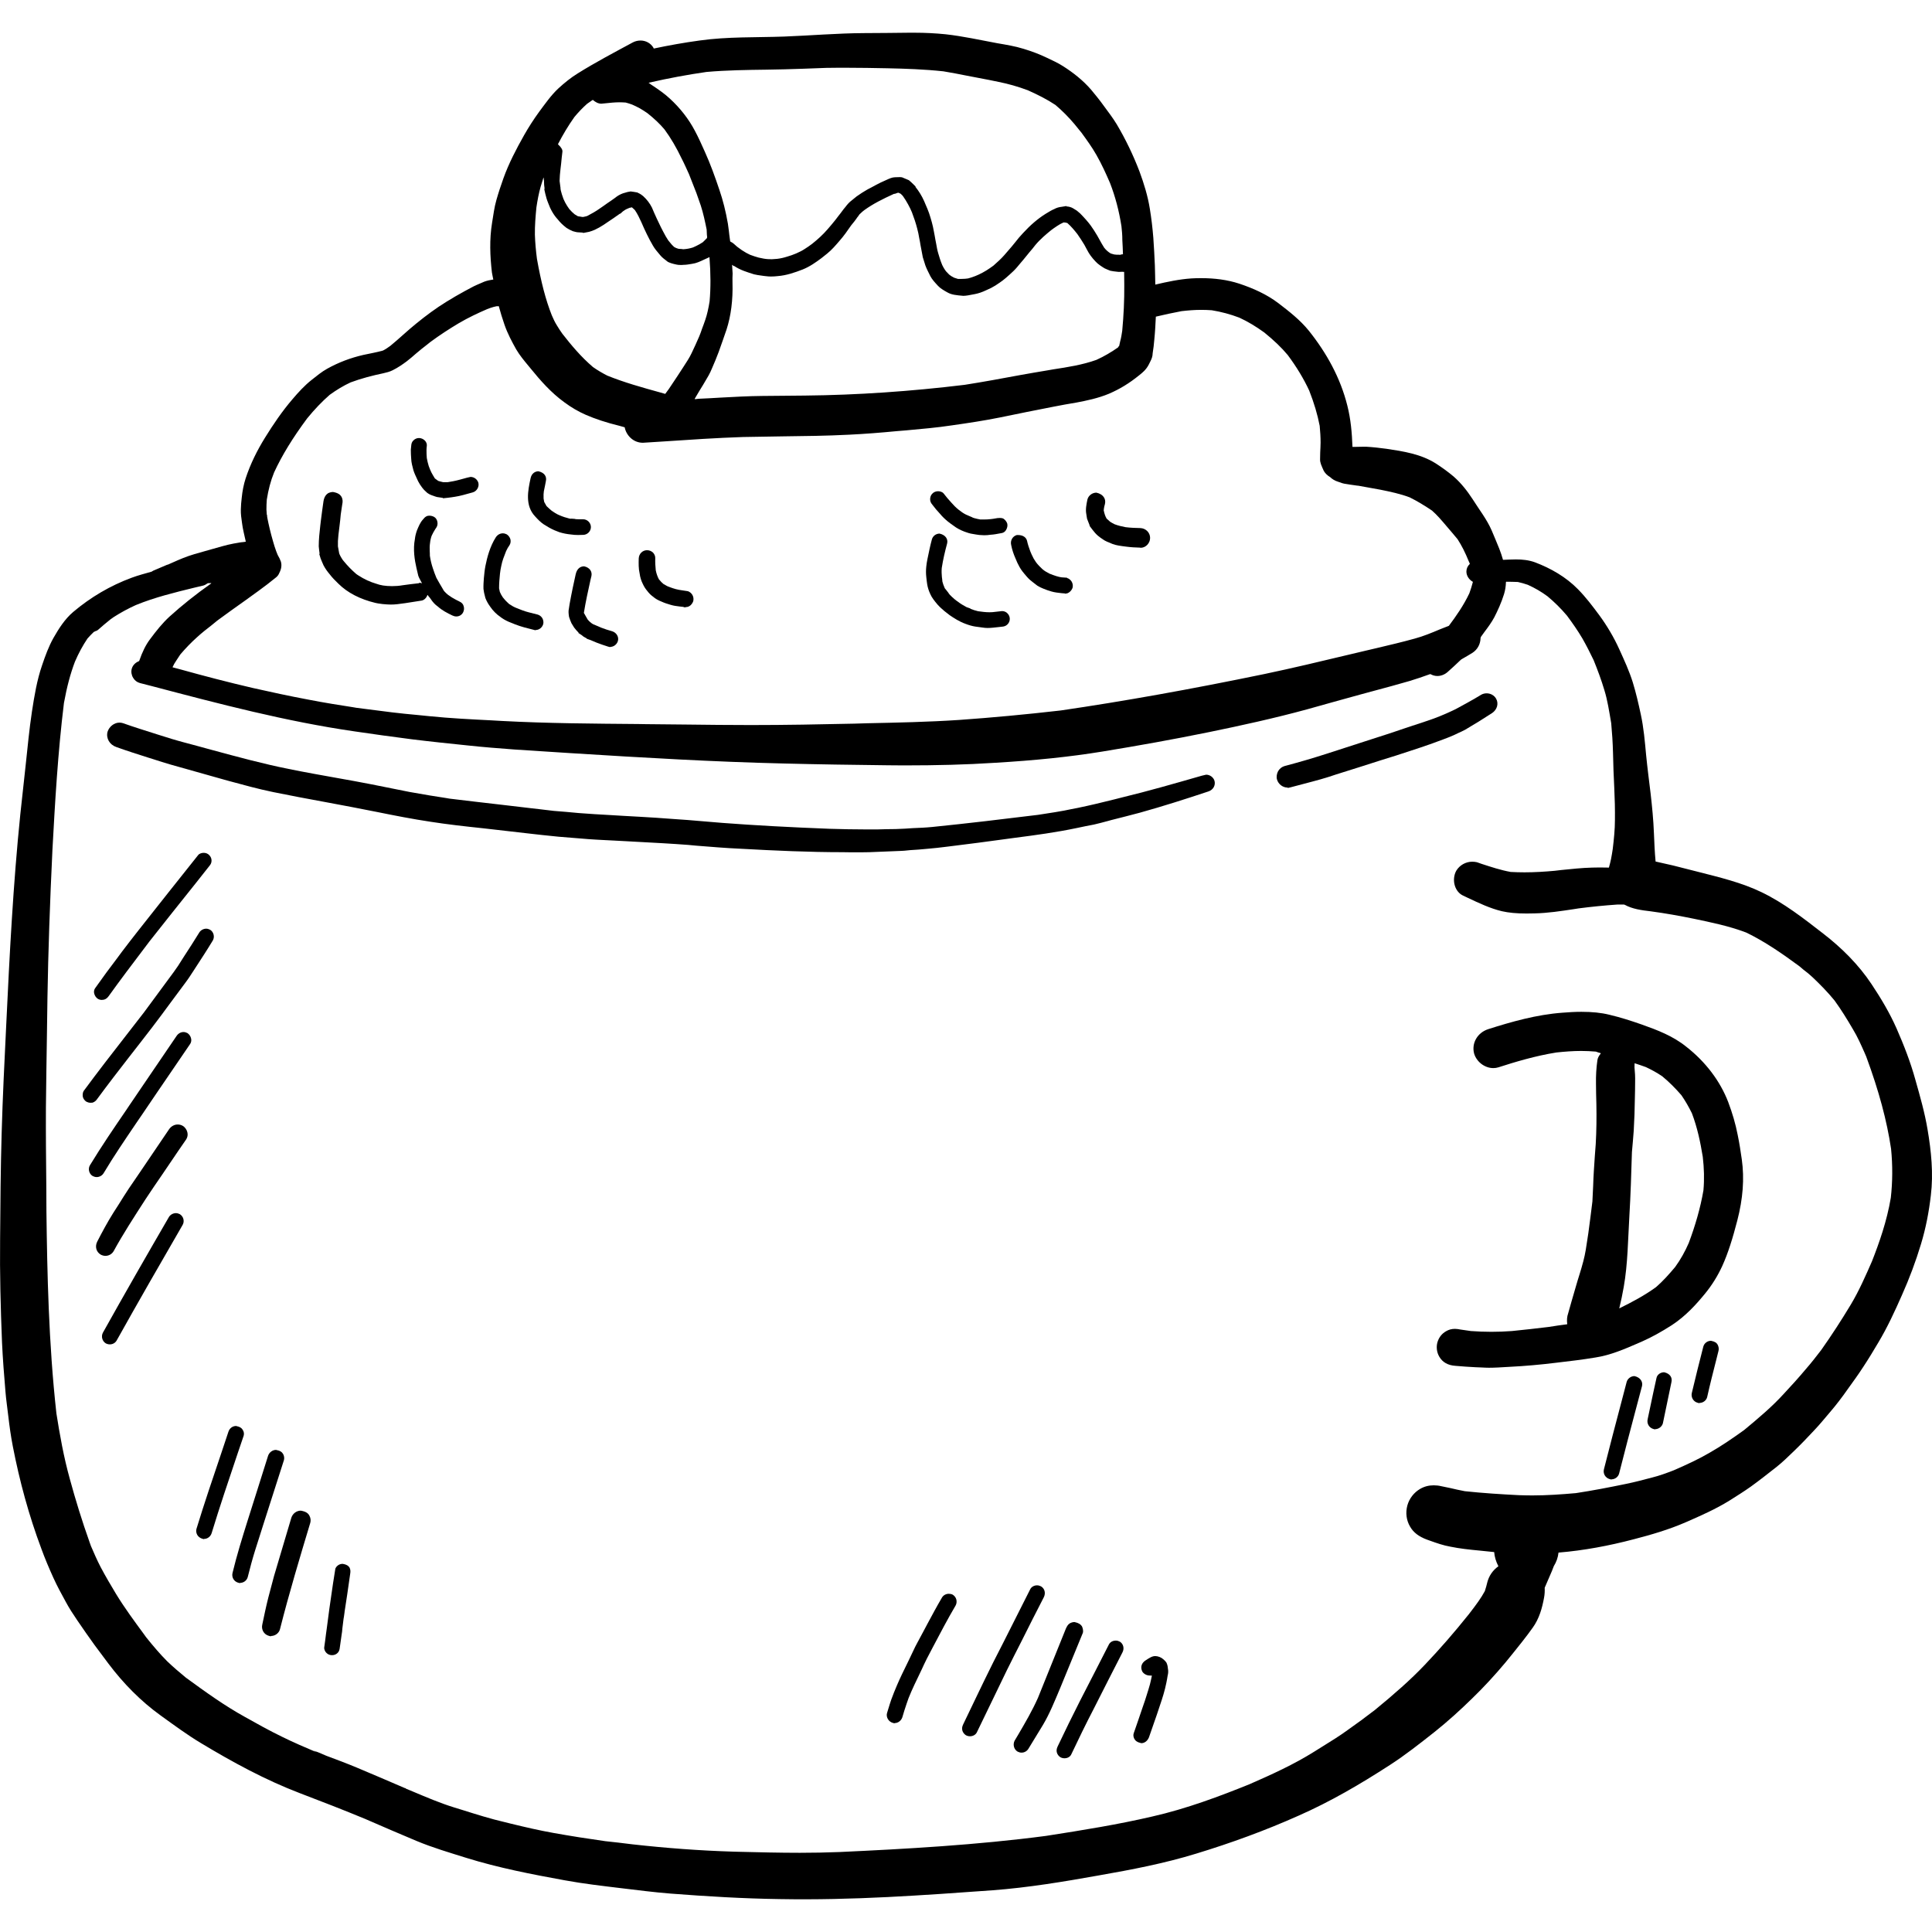 <?xml version="1.0" encoding="iso-8859-1"?>
<!-- Generator: Adobe Illustrator 19.0.0, SVG Export Plug-In . SVG Version: 6.00 Build 0)  -->
<svg version="1.1" id="Layer_1" xmlns="http://www.w3.org/2000/svg" xmlns:xlink="http://www.w3.org/1999/xlink" x="0px" y="0px"
	 viewBox="0 0 512.005 512.005" style="enable-background:new 0 0 512.005 512.005;" xml:space="preserve">
<g>
	<g>
		<g>
			<path d="M510.816,299.262c-0.745-4.44-1.999-8.814-3.219-13.118c-1.288-4.677-3.05-9.186-4.983-13.592
				c-1.829-4.135-4.135-8-6.643-11.762c-3.424-5.154-7.931-9.628-12.812-13.39c-5.152-4.001-10.407-8.102-16.306-10.948
				c-5.321-2.576-11.22-3.966-16.914-5.424c-2.169-0.543-4.373-1.119-6.542-1.661c-1.526-0.372-3.119-0.677-4.643-1.05
				c-0.238-2.474-0.34-4.983-0.441-7.491c-0.137-3.526-0.475-7.016-0.881-10.542c-0.407-3.389-0.848-6.745-1.187-10.169
				c-0.339-3.626-0.643-7.288-1.424-10.847c-0.61-2.846-1.254-5.625-2.101-8.405c-0.95-3.05-2.271-5.899-3.594-8.815
				c-1.424-3.152-3.254-6.237-5.321-9.05c-1.764-2.372-3.526-4.712-5.626-6.847c-3.152-3.219-7.152-5.524-11.355-7.119
				c-1.66-0.61-3.356-0.779-5.085-0.779c-1.131,0-2.283,0.071-3.422,0.113c-0.289-0.989-0.595-1.969-0.983-2.927
				c-0.678-1.594-1.288-3.219-2-4.814c-1.288-2.983-3.323-5.559-5.05-8.305c-1.459-2.238-3.05-4.271-5.051-6.033
				c-1.491-1.254-3.085-2.407-4.712-3.457c-3.966-2.509-8.576-3.219-13.118-3.898c-1.763-0.238-3.526-0.441-5.289-0.541
				c-0.915,0-1.796,0-2.677,0.032c-0.34,0-0.678,0-1.018,0c-0.136-3.695-0.441-7.288-1.355-10.914
				c-1.831-7.356-5.492-13.964-10.204-19.863c-2.305-2.847-5.221-5.119-8.1-7.321c-3.085-2.338-6.678-3.933-10.338-5.152
				c-3.187-1.05-6.611-1.457-10-1.457c-0.916,0-1.797,0-2.678,0.067c-3.217,0.215-6.405,0.895-9.576,1.639
				c-0.056-1.699-0.039-3.397-0.117-5.096c-0.102-2.439-0.238-4.881-0.408-7.321c-0.203-2.576-0.508-5.119-0.915-7.626
				c-0.543-3.424-1.559-6.712-2.747-9.932c-1.66-4.338-3.661-8.507-6.033-12.509c-1.05-1.729-2.305-3.355-3.524-5.017
				c-1.017-1.424-2.136-2.779-3.254-4.135c-2.136-2.474-4.712-4.506-7.423-6.236c-1.355-0.881-2.881-1.559-4.372-2.271
				c-1.966-0.95-4.001-1.695-6.102-2.338c-2.271-0.712-4.645-1.085-6.983-1.491c-4.576-0.847-9.117-1.866-13.728-2.373
				c-2.712-0.271-5.424-0.407-8.135-0.407c-0.543,0-1.085,0-1.628,0c-3.931,0.067-7.863,0.067-11.795,0.101
				c-7.084,0.034-14.1,0.643-21.185,0.916c-7.457,0.271-15.016,0-22.438,1.05c-4.079,0.556-8.121,1.279-12.138,2.128
				c-0.031-0.062-0.03-0.136-0.066-0.196c-0.745-1.255-2.067-1.931-3.424-1.931c-0.712,0-1.424,0.169-2.067,0.509
				c-4.882,2.643-9.864,5.253-14.577,8.203c-1.829,1.119-3.524,2.508-5.119,3.965c-1.966,1.831-3.558,4.135-5.152,6.271
				c-1.424,1.966-2.779,4.067-3.966,6.169c-2.067,3.663-4.033,7.423-5.457,11.39c-0.678,1.898-1.322,3.831-1.866,5.762
				c-0.576,1.966-0.813,4.067-1.151,6.068c-0.712,4.372-0.543,8.779-0.034,13.152c0.078,0.619,0.271,1.232,0.365,1.854
				c-0.818,0.109-1.597,0.277-2.367,0.553c-0.643,0.27-1.288,0.541-1.966,0.847c-1.119,0.474-2.203,1.151-3.288,1.695
				c-1.627,0.881-3.186,1.796-4.779,2.779c-2.814,1.729-5.457,3.695-8.033,5.796c-2.361,1.902-4.506,3.989-6.854,5.903
				c-0.634,0.465-1.277,0.909-1.96,1.25c-1.695,0.475-3.457,0.779-5.186,1.151c-3.389,0.78-6.541,1.966-9.594,3.661
				c-1.457,0.814-2.779,1.899-4.101,2.95c-1.899,1.491-3.526,3.287-5.085,5.119c-2.712,3.152-5.084,6.643-7.288,10.204
				c-2.101,3.389-3.864,6.948-5.119,10.745c-0.543,1.66-0.881,3.457-1.052,5.186c-0.136,1.017-0.201,2.067-0.236,3.117
				c-0.034,1.152,0.136,2.338,0.305,3.492c0.201,1.711,0.661,3.352,1.013,5.023c-1.101,0.11-2.204,0.302-3.249,0.501
				c-2,0.373-3.933,0.983-5.899,1.526c-2,0.61-4.033,1.085-6,1.764c-1.966,0.678-3.831,1.559-5.695,2.373
				c0.068-0.034,0.137-0.101,0.203-0.136c-1.288,0.541-2.576,1.085-3.898,1.66c-0.152,0.062-0.265,0.184-0.411,0.254
				c-1.772,0.508-3.559,0.966-5.284,1.609c-5.695,2.102-10.916,5.186-15.525,9.085c-2.204,1.866-3.831,4.442-5.221,6.881
				c-1.255,2.238-2.169,4.745-2.983,7.152c-1.39,4.001-2.067,8.169-2.712,12.339c-0.712,4.712-1.152,9.457-1.661,14.169
				c-0.475,4.373-0.948,8.712-1.424,13.083c-1.898,18.508-2.847,37.151-3.729,55.726c-0.475,9.626-0.948,19.252-1.22,28.88
				c-0.271,9.32-0.34,18.643-0.407,27.964c-0.102,9.119,0.136,18.271,0.508,27.389c0.203,4.373,0.543,8.71,0.916,13.083
				c0.169,2.136,0.509,4.271,0.747,6.44c0.305,2.61,0.677,5.321,1.186,7.931c1.797,9.288,4.271,18.406,7.593,27.253
				c0.948,2.61,2.035,5.152,3.186,7.695c0.983,2.169,2.136,4.271,3.288,6.373c0.881,1.66,1.966,3.287,3.017,4.846
				c1.491,2.204,3.017,4.373,4.576,6.542c1.22,1.66,2.474,3.288,3.694,4.949c3.933,5.221,8.542,9.932,13.864,13.762
				c3.492,2.508,6.914,5.051,10.576,7.253c8.44,5.085,17.085,9.797,26.304,13.322c5.802,2.211,11.57,4.443,17.312,6.827
				c4.503,1.969,9.035,3.91,13.57,5.816c4.305,1.796,8.814,3.117,13.253,4.508c8.509,2.645,17.287,4.338,26.032,5.931
				c4.983,0.916,10.034,1.492,15.051,2.101c4.337,0.509,8.677,1.087,13.05,1.425c9.626,0.745,19.254,1.322,28.914,1.457
				c9.525,0.169,19.05-0.067,28.574-0.541c9.288-0.475,18.575-1.119,27.83-1.797c9.423-0.711,18.813-2.271,28.1-3.933
				c8.711-1.524,17.424-3.186,25.897-5.796c9.221-2.814,18.237-6.1,27.051-10.033c8.475-3.729,16.406-8.372,24.202-13.423
				c4.103-2.645,8-5.728,11.865-8.779c3.491-2.779,6.812-5.796,9.998-8.916c3.119-3.017,6.068-6.237,8.847-9.559
				c1.491-1.829,2.983-3.66,4.44-5.524c0.95-1.186,1.866-2.439,2.747-3.661c1.695-2.373,2.474-5.119,2.983-7.931
				c0.172-0.904,0.201-1.765,0.165-2.618c0.641-1.452,1.281-2.937,1.923-4.454c0.173-0.41,0.333-0.837,0.489-1.264
				c0.673-1.087,1.112-2.278,1.25-3.6c6.725-0.549,13.411-1.819,19.9-3.52c4.712-1.221,9.355-2.576,13.795-4.508
				c3.965-1.729,7.966-3.492,11.626-5.763c1.931-1.22,3.831-2.406,5.694-3.727c2.338-1.696,4.576-3.457,6.814-5.221
				c1.593-1.255,3.084-2.745,4.576-4.169c1.829-1.764,3.593-3.593,5.322-5.457c1.457-1.526,2.779-3.154,4.135-4.745
				c1.695-1.966,3.322-4.102,4.812-6.239c1.39-1.931,2.779-3.831,4.067-5.829c1.39-2.102,2.678-4.238,3.966-6.408
				c2.44-4.067,4.405-8.338,6.305-12.643c1.966-4.405,3.661-8.914,5.05-13.524c1.288-4.238,2.102-8.509,2.61-12.881
				C512.411,310.99,511.801,305.024,510.816,299.262z M297.913,72.053l0.034,3.459c0.034,4.101-0.169,8.169-0.541,12.134
				c-0.137,0.916-0.271,1.831-0.543,2.814c-0.101,0.407-0.169,0.813-0.27,1.221c0,0.032-0.034,0.032-0.034,0.032
				c-0.068,0.068-0.102,0.102-0.171,0.169c-0.034,0.069-0.034,0.102-0.067,0.171c-1.797,1.254-3.661,2.373-5.762,3.322
				c-3.696,1.322-7.628,1.931-11.425,2.509l-1.355,0.238c-2.44,0.407-4.847,0.813-7.288,1.255c-4.916,0.916-9.865,1.829-14.847,2.61
				c-14.237,1.729-28.508,2.712-42.337,2.846c-2.475,0.034-4.983,0.034-7.458,0.069l-3.762,0.034
				c-3.729,0.034-7.457,0.238-11.186,0.441c-1.898,0.102-3.831,0.238-5.762,0.305c-0.337,0.028-0.669,0.087-1.005,0.117
				c0.02-0.028,0.028-0.055,0.055-0.083c-0.034,0-0.069,0-0.101,0l1.32-2.236l0.882-1.425l0.677-1.151
				c0.543-0.916,1.119-1.797,1.763-3.39c0.61-1.389,1.186-2.779,1.729-4.236c0.712-2,1.424-4,2.101-6
				c1.152-3.593,1.695-7.762,1.559-12.373c0-0.813-0.034-1.627,0.034-2.407c-0.028-0.776-0.106-1.545-0.145-2.322
				c0.164,0.115,0.322,0.247,0.484,0.359c0.034-0.034,0.034-0.034,0.034-0.068c1.628,1.119,3.593,1.695,5.321,2.238
				c0.643,0.136,1.288,0.27,1.966,0.338c0.441,0.068,0.916,0.136,1.357,0.169c0.407,0.068,0.813,0.068,1.22,0.068
				c0.543,0,1.119-0.034,1.661-0.102c2.338-0.169,4.575-0.948,6.678-1.762c1.864-0.747,3.491-1.899,4.983-3.017l1.49-1.187
				c1.221-0.982,2.238-2.169,3.254-3.356c1.152-1.288,2.137-2.712,3.119-4.134l0.848-1.05c0.238-0.306,0.441-0.61,0.678-0.916
				c-0.034,0.034-0.034,0.034-0.068,0.067c0.034-0.032,0.068-0.067,0.068-0.101c0.101-0.101,0.169-0.238,0.271-0.338
				c-0.034,0.067-0.102,0.136-0.137,0.203l0.543-0.78c0.541-0.541,1.119-1.017,1.322-1.151c2.27-1.628,4.745-2.882,7.796-4.272
				l0.306-0.032c0.136-0.034,0.238-0.069,0.372-0.137l0.271-0.101l0.271-0.034c0,0,0.541,0.271,0.576,0.271
				c0.372,0.338,0.643,0.643,0.643,0.678c0.475,0.677,0.916,1.389,1.322,2.136c0.407,0.711,0.747,1.457,1.017,2.101
				c0.543,1.424,1.018,2.814,1.39,4.271c0.238,0.848,0.407,1.729,0.541,2.543c0.137,0.61,0.238,1.22,0.34,1.866
				c0.203,1.084,0.407,2.136,0.61,3.219c0.203,0.711,0.44,1.457,0.678,2.168c0.338,0.916,0.779,1.764,1.322,2.847
				c0.441,0.847,1.151,1.628,2.034,2.576c0.578,0.643,1.559,1.221,2.543,1.763c1.085,0.61,2.271,0.712,4.135,0.881
				c0.747,0,1.628-0.169,3.152-0.475c0.881-0.169,1.899-0.508,2.95-1.017c0.407-0.203,0.848-0.407,1.255-0.576
				c0.779-0.407,1.559-0.881,2.305-1.425c1.119-0.745,2.136-1.66,3.594-3.017c0.677-0.643,1.288-1.389,1.898-2.136l0.779-0.915
				l1.628-2l0.779-0.916l0.747-0.948c1.32-1.594,2.881-2.882,4.203-3.966c0.441-0.34,0.881-0.643,1.594-1.119
				c0.541-0.372,1.119-0.678,1.729-0.95c0,0,0.136,0,0.27,0.034c0.068,0,0.137,0,0.204,0s0.101,0.034,0.169,0.069
				c0.169,0,0.305,0.034,0.305,0.034c1.018,0.881,1.866,1.898,2.713,2.983c0.643,0.916,1.254,1.864,1.829,2.814l0.747,1.39
				c0.271,0.508,0.576,1.049,0.915,1.49c0.407,0.543,0.814,1.052,1.288,1.527c0.611,0.711,1.696,1.389,2.407,1.829
				c0.509,0.238,1.018,0.441,1.526,0.643c0.543,0.102,1.085,0.203,2.204,0.305c0.306,0,0.61-0.032,0.95-0.032
				c0.101,0,0.236,0.032,0.407,0.032C297.846,72.053,297.88,72.053,297.913,72.053z M187.207,19.072
				c5.321-0.474,10.745-0.541,15.966-0.61c3.152-0.034,6.271-0.136,9.423-0.238l6.373-0.236c1.796-0.034,3.593-0.034,5.39-0.034
				c3.593,0,7.186,0.067,10.779,0.136c4.779,0.101,9.897,0.271,14.88,0.813c2.101,0.34,4.169,0.747,6.202,1.152l3.186,0.61
				c1.797,0.34,3.559,0.678,5.288,1.05c2.544,0.509,5.052,1.22,7.695,2.204c2.779,1.255,5.084,2.407,7.321,3.898
				c1.796,1.526,3.457,3.186,5.084,5.119l1.152,1.424l0.643,0.78c1.424,1.966,2.814,3.864,4,5.965
				c1.39,2.44,2.509,4.915,3.593,7.424c1.39,3.593,2.375,7.321,3.017,11.423c0.134,1.198,0.242,2.404,0.234,3.637
				c0.095,1.26,0.11,2.522,0.169,3.784c-0.219,0.032-0.437,0.073-0.655,0.102c-0.007,0.024-0.011,0.046-0.017,0.07l-0.263-0.03
				c-0.071,0.009-0.14,0.021-0.211,0.03c0.063-0.012,0.126-0.023,0.191-0.032l-0.056-0.005c-0.436,0.038-0.882-0.02-1.33-0.074
				l-0.905-0.262c-0.678-0.407-1.255-0.915-1.729-1.526c-0.441-0.677-0.813-1.357-1.187-2.033l-0.643-1.152
				c-0.541-0.948-1.117-1.797-1.729-2.677c-0.745-1.018-1.627-2-2.814-3.221l-0.88-0.745l-0.983-0.61
				c-0.509-0.306-1.119-0.475-1.764-0.509v-0.101l-1.255,0.203c-0.712,0.067-1.389,0.27-2,0.61c-0.643,0.27-1.22,0.61-2.27,1.254
				c-2.068,1.288-4.067,3.017-5.965,5.084c-0.747,0.78-1.459,1.628-2.137,2.509l-0.915,1.119l-1.288,1.49l-0.643,0.747
				c-0.881,1.017-1.931,1.931-2.882,2.779c-0.61,0.441-1.22,0.881-1.831,1.254c-0.643,0.407-1.355,0.78-2.067,1.119l-0.95,0.407
				c-0.745,0.306-1.524,0.509-1.864,0.61c-0.475,0.069-0.948,0.137-1.898,0.137c-0.238,0-0.509,0-0.779,0
				c0,0-1.018-0.339-1.052-0.339c-0.508-0.239-1.017-0.578-1.288-0.814l-0.848-0.881c-0.508-0.678-0.881-1.389-0.982-1.627
				c-0.441-1.05-0.78-2.101-1.085-3.186c-0.238-0.78-0.372-1.594-0.509-2.373l-0.236-1.221l-0.171-0.982l-0.238-1.255
				c-0.271-1.594-0.745-3.186-1.254-4.745c-0.271-0.78-0.61-1.559-0.948-2.338l-0.373-0.881c-0.61-1.357-1.389-2.645-2.305-3.763
				l0.068-0.069l-0.678-0.677c-0.373-0.373-0.747-0.712-1.119-1.018c-0.61-0.238-1.22-0.508-1.764-0.745
				c-0.203-0.068-0.407-0.068-0.779-0.068c-0.271,0-0.61,0-1.119,0.034c-0.747,0-1.491,0.338-2.373,0.747
				c-0.475,0.236-0.95,0.439-1.424,0.643c-0.848,0.408-1.696,0.881-2.509,1.322l-0.982,0.509c-1.017,0.578-1.966,1.186-2.916,1.866
				l-1.288,1.049c-0.643,0.475-1.151,1.052-1.66,1.729c-0.271,0.306-0.541,0.645-1.288,1.661l-0.61,0.779l-0.747,0.982
				c-0.678,0.849-1.355,1.661-2.067,2.475c-1.254,1.457-2.645,2.712-4.135,3.898c-0.61,0.475-1.322,0.948-1.966,1.357
				c-0.61,0.407-1.255,0.745-2.27,1.186c-0.78,0.34-1.594,0.61-2.407,0.847c-0.848,0.271-1.729,0.476-2.61,0.576l-1.424,0.102
				c-0.712,0-1.425-0.034-2.169-0.169l-1.322-0.271c-0.78-0.203-1.526-0.475-2.271-0.745c-0.678-0.306-1.288-0.645-2.168-1.221
				l-1.256-0.915l-0.881-0.78c-0.211-0.211-0.501-0.367-0.844-0.543c-0.001-0.012-0.004-0.021-0.004-0.032
				c-0.032,0-0.067-0.034-0.101-0.034l-0.007-0.043l-0.231-1.719l-0.136-1.186c-0.068-0.578-0.137-1.152-0.238-1.763
				c-0.578-3.323-1.322-6.237-2.238-8.916c-1.152-3.424-2.373-6.847-3.864-10.135c-0.848-1.898-1.695-3.796-2.678-5.626
				c-1.627-3.084-3.864-5.965-6.643-8.507c-1.357-1.255-2.915-2.338-4.44-3.355c-0.306-0.204-0.61-0.373-0.916-0.645
				c-0.063-0.032-0.137-0.039-0.2-0.071c0.027-0.007,0.054-0.013,0.081-0.02c-0.028-0.027-0.055-0.051-0.083-0.079
				C177.275,20.7,182.258,19.786,187.207,19.072z M152.226,31.005c1.05-1.255,2.137-2.407,3.357-3.492l1.438-1.003l0.019-0.013
				c0.034,0,0.034,0,0.068,0h0.032c0.011,0.009,0.021,0.018,0.03,0.027c0.001-0.001,0.004-0.003,0.005-0.003
				c0.51,0.467,1.336,0.959,2.168,0.959l1.052-0.101c1.288-0.137,2.542-0.271,3.831-0.271c0.508,0,1.05,0.034,1.593,0.068
				c0.567,0.148,1.148,0.334,1.7,0.536c0.69,0.308,1.378,0.625,2.029,0.989c0.712,0.407,1.389,0.848,2.067,1.322
				c1.899,1.524,3.288,2.846,4.508,4.305c1.661,2.27,3.119,4.745,4.576,7.796c0.643,1.221,1.187,2.509,1.898,4.035
				c0.643,1.66,1.322,3.322,1.966,5.015c0.407,1.119,0.78,2.17,1.152,3.288c0.678,2.101,1.119,4.204,1.559,6.372l0.062,1.35
				c0.026,0.219,0.042,0.439,0.067,0.658c-0.012,0.021-0.023,0.04-0.034,0.06l0.007,0.169c-0.338,0.372-0.711,0.712-1.119,1.119
				l-0.88,0.541c-0.578,0.306-1.152,0.611-1.729,0.848c-0.747,0.239-1.526,0.408-2.544,0.475c-0.027,0-0.451-0.042-0.631-0.077
				c-0.21,0-0.418-0.008-0.623-0.026h0.034c-0.271-0.069-0.541-0.169-0.813-0.271c-0.027-0.026-0.054-0.048-0.082-0.071
				l-0.258-0.098c-0.508-0.441-0.948-0.916-1.627-1.797c-0.441-0.643-0.848-1.355-1.39-2.407l-0.576-1.117l-1.119-2.34l-0.643-1.424
				l-0.61-1.424c-0.541-1.085-1.322-2.136-2.338-3.05c-0.372-0.306-0.678-0.543-1.559-0.95c-0.576-0.101-1.151-0.203-1.729-0.27
				c-0.541,0.067-1.017,0.169-2.067,0.508c-0.747,0.271-1.459,0.678-2.068,1.187l-1.05,0.745l-1.05,0.712l-0.948,0.678l-0.983,0.677
				c-1.085,0.78-2.204,1.39-3.355,2c-0.34,0.102-0.712,0.203-1.152,0.271l-0.321-0.05c-0.077,0.009-0.152,0.016-0.22,0.016
				c0.052-0.009,0.103-0.017,0.153-0.027l-0.933-0.142l-0.847-0.509c-0.475-0.372-0.916-0.813-1.424-1.389
				c0,0-0.578-0.813-0.578-0.848c-0.372-0.578-0.711-1.22-0.982-1.866l-0.407-1.186c-0.227-0.711-0.407-1.422-0.377-1.832
				c-0.047-0.248-0.09-0.496-0.132-0.744c0.034,0.169,0.068,0.372,0.102,0.576l-0.203-1.559c0.034-1.05,0.101-2.101,0.236-3.117
				l0.171-1.457c0.101-1.052,0.203-2.102,0.339-3.154c0.067-0.496-0.239-1.127-1.134-1.942c0-0.003,0.001-0.004,0.003-0.007
				c-0.013-0.012-0.026-0.023-0.038-0.034c-0.005-0.005-0.012-0.011-0.017-0.016C149.142,35.75,150.566,33.343,152.226,31.005z
				 M142.159,54.935c0.271-1.797,0.61-3.661,1.119-5.457l0.747-2.407c0.032,0,0.032,0.102,0.032,0.204
				c0.023-0.068,0.048-0.137,0.071-0.204c-0.008,0.125-0.03,0.25-0.036,0.373c0.034,0,0.069,0.475,0.069,0.508
				c0,0.712,0.067,1.425,0.169,2.136h-0.102l0.271,1.221c0.203,0.881,0.441,1.695,0.78,2.508c0.576,1.628,1.457,3.186,2.543,4.338
				c0.643,0.813,1.254,1.424,2.305,2.238c0.509,0.338,1.05,0.61,1.695,0.88c0.578,0.171,1.085,0.306,1.594,0.306l1.085,0.068v0.101
				l1.594-0.305c0.541-0.137,1.049-0.34,1.524-0.543l1.187-0.61c0.779-0.441,1.559-0.948,2.27-1.457
				c0.95-0.61,1.866-1.255,3.254-2.238l0.034,0.068l0.712-0.643c0.407-0.306,0.813-0.576,1.457-0.813
				c0.169-0.068,0.34-0.169,0.509-0.238h0.032c-0.136,0.069-0.236,0.136-0.372,0.169c0.034,0,0.102-0.034,0.137-0.034
				c0.169-0.067,0.372-0.101,0.61-0.169c0,0,0.813,0.712,0.813,0.745c0.712,1.052,1.22,2.136,1.729,3.254
				c0.441,1.05,0.916,2.068,1.424,3.119c0.475,1.017,1.052,2.035,1.628,3.05c0.441,0.779,1.085,1.559,1.931,2.543
				c0.475,0.576,1.05,1.017,2.034,1.763c0.578,0.271,1.152,0.476,2.306,0.712c0.305,0.067,0.576,0.101,1.151,0.101
				c0.203,0,0.407,0,0.643-0.034c0.747,0,1.526-0.136,2.306-0.271c1.085-0.136,2.101-0.61,3.322-1.186
				c0.34-0.137,0.643-0.306,1.05-0.476c0.06-0.035,0.099-0.102,0.16-0.14c0.003,0.035,0.008,0.07,0.011,0.105
				c0,0,0.032-0.034,0.067-0.034c0.34,4.338,0.34,8.169,0.034,11.661c-0.136,0.848-0.306,1.797-0.508,2.645
				c-0.34,1.559-0.881,3.017-1.526,4.712c-0.171,0.578-0.408,1.152-0.712,1.931c-0.643,1.491-1.322,2.983-2.035,4.474
				c-0.576,1.221-1.322,2.34-2.27,3.797l-1.457,2.236l-1.491,2.238l-0.814,1.22l-0.874,1.189c-0.001,0-0.004-0.001-0.007-0.001
				l-0.067,0.101l-1.425-0.407c-4.643-1.288-9.423-2.61-13.931-4.44c-1.322-0.678-2.543-1.39-3.797-2.27
				c-3.218-2.747-5.794-5.864-8.1-8.815c-0.509-0.711-0.982-1.424-1.424-2.169c-0.543-0.847-0.983-1.796-1.39-2.745
				c-1.627-4.102-2.847-8.847-3.931-14.949c-0.271-2.136-0.475-4.236-0.543-6.407C141.718,59.784,141.921,57.377,142.159,54.935z
				 M57.592,164.455c2.508-1.831,4.983-3.628,7.491-5.39l3.424-2.475c1.627-1.186,3.186-2.373,4.712-3.626
				c0.372-0.306,0.643-0.712,0.813-1.152c0.543-1.05,0.678-2.034,0.407-2.983c-0.203-0.541-0.407-1.017-0.848-1.763l-0.407-1.017
				c-0.305-0.847-0.576-1.695-0.813-2.543c-0.643-2.204-1.152-4.373-1.491-6.102c-0.05-0.224-0.073-0.406-0.099-0.596l0.031-0.317
				l-0.067,0.032c-0.034-0.032-0.034-0.032-0.034-0.032l-0.102-1.459c-0.004-0.88,0.03-1.794,0.098-2.643
				c0.407-2.576,1.017-4.948,1.931-7.186c2.101-4.542,4.881-9.085,8.745-14.304c1.966-2.406,3.933-4.474,6-6.271
				c1.831-1.32,3.628-2.407,5.526-3.287c2.915-1.085,5.864-1.831,8.609-2.407c0.881-0.203,1.762-0.407,2.542-0.813
				c1.357-0.678,2.508-1.459,3.695-2.34c0.848-0.643,1.66-1.355,2.474-2.067c0.95-0.813,1.966-1.627,2.984-2.407l0.846-0.678
				c2.475-1.829,4.983-3.457,7.593-5.015c2.44-1.425,5.017-2.645,7.458-3.695c0.541-0.203,1.05-0.407,1.695-0.578
				c0.271-0.067,0.576-0.136,0.881-0.203l0.238,0.068v-0.102l0.27,0.068v0.034c0.004,0,0.008,0.001,0.011,0.001
				c0.439,1.648,0.943,3.23,1.481,4.812c0.814,2.373,2.035,4.643,3.119,6.576c0.916,1.559,2.101,2.983,3.254,4.373l0.643,0.779
				c2.508,3.085,5.321,6.305,8.881,8.881c1.829,1.357,3.694,2.44,5.626,3.288c2.576,1.119,5.422,2.067,9.016,2.948l1.322,0.372
				v0.034c0.004,0.001,0.008,0.003,0.013,0.004c0.388,2.02,2.205,4.063,4.799,4.063c0.034,0,0.034,0,0.034,0l5.355-0.338
				c7.051-0.475,14.102-0.95,21.185-1.186c3.457-0.069,6.914-0.102,10.407-0.171c5.863-0.069,11.762-0.136,17.659-0.441
				c4.236-0.203,8.474-0.541,12.711-0.948l2.474-0.203c4.035-0.373,8.068-0.712,12.067-1.322c4.305-0.611,8.576-1.254,12.78-2.101
				c4.712-0.983,9.457-1.931,14.169-2.847c2-0.408,4.001-0.747,6-1.085c2.713-0.509,5.831-1.152,8.746-2.373
				c2.814-1.221,5.288-2.713,7.966-4.882c0.847-0.678,1.796-1.424,2.508-2.779l0.441-0.881c0.372-0.711,0.61-1.424,0.61-2.136
				c0.203-1.186,0.34-2.439,0.441-3.661c0.201-1.977,0.302-3.954,0.403-5.998c0.001,0,0.003,0,0.004-0.001c0,0,0-0.034,0-0.068
				h0.034c0-0.001,0-0.004,0-0.007c2.226-0.539,4.486-1.011,6.78-1.451c1.762-0.203,3.457-0.339,5.219-0.339
				c0.916,0,1.866,0.034,2.78,0.101c2.508,0.407,4.914,1.05,7.321,1.966c2.27,1.05,4.405,2.338,6.609,3.933
				c2.543,2.067,4.542,3.966,6.203,5.965c2.305,3.085,4.236,6.271,5.695,9.423c1.288,3.288,2.203,6.34,2.779,9.356
				c0.136,1.457,0.238,2.95,0.238,4.44c0,0.881-0.069,1.764-0.102,2.61l-0.034,1.764c-0.034,0.916,0.34,1.695,0.983,3.119
				c0.372,0.643,0.916,1.186,1.66,1.627c0.61,0.578,1.288,0.983,2.067,1.22c0.78,0.306,1.491,0.543,2.169,0.611
				c0.747,0.136,1.492,0.238,2.238,0.339c0.372,0.068,0.712,0.102,1.085,0.137l5.796,1.05c2.678,0.541,5.254,1.085,7.762,2.033
				c2.067,1.017,3.966,2.204,5.899,3.492c1.355,1.187,2.508,2.543,4,4.305l1.39,1.628l1.389,1.66
				c1.119,1.729,2.035,3.558,2.983,5.898c0.034,0.034,0.068,0.068,0.068,0.102v0.034c0.058,0.144,0.116,0.267,0.173,0.406
				c0,0.001-0.003,0-0.004,0.001c0,0.034,0.034,0.034,0.034,0.068l-0.034,0.032c0.004,0.009,0.004,0.019,0.008,0.028
				c-0.575,0.537-0.889,1.25-0.889,2.007c0,1.085,0.678,2.136,1.695,2.712c0.011,0.004,0.023,0.003,0.032,0.007
				c-0.27,1.048-0.575,2.031-0.947,3.045c-1.526,3.219-3.492,6.033-5.424,8.609l-2.407,0.95c-2.169,0.916-4.373,1.829-6.643,2.44
				c-3.288,0.915-6.611,1.695-9.898,2.474l-3.186,0.747l-4.576,1.085c-7.356,1.762-14.746,3.524-22.168,5.084
				c-19.661,4.067-37.32,7.219-53.998,9.66c-9.151,1.05-18.202,1.898-26.914,2.509c-8.135,0.541-16.44,0.711-24.473,0.88
				l-3.288,0.102c-9.151,0.203-18.271,0.372-27.423,0.372c-5.796,0-11.593-0.067-17.388-0.136l-10.439-0.102l-2-0.034
				c-11.83-0.101-24.1-0.169-36.134-0.813l-2.948-0.169c-5.39-0.271-10.779-0.541-16.169-1.085l-3.389-0.339
				c-2.169-0.204-4.373-0.407-6.542-0.678l-10.372-1.322c0,0,0.846,0.101,0.88,0.101c-4.338-0.677-8.677-1.355-12.981-2.203
				c-4.882-0.916-9.728-1.966-14.542-3.05c-6.407-1.491-12.813-3.154-19.254-4.949c-0.627-0.163-1.244-0.329-1.87-0.494
				c0.003-0.004,0.004-0.009,0.005-0.015h-0.034c-0.034,0-0.067-0.034-0.101-0.034c0.27-0.61,0.61-1.22,1.017-1.796
				c0.339-0.543,0.678-1.052,1.05-1.594c1.39-1.627,2.847-3.152,4.442-4.576c1.22-1.119,2.508-2.136,3.831-3.152L57.592,164.455z
				 M501.088,317.431c-1.05,6.237-3.084,11.965-4.983,16.813c-1.695,3.864-3.456,7.898-5.66,11.558
				c-2.475,4.102-5.017,8.033-7.797,11.966c-1.322,1.727-2.645,3.424-4.067,5.05c-1.898,2.271-3.864,4.44-5.864,6.576
				c-3.085,3.389-6.576,6.338-10.507,9.593c-2.983,2.136-5.966,4.203-9.187,6.033c-2.846,1.66-5.831,3.05-9.491,4.643
				c-1.864,0.712-3.762,1.425-5.694,1.899c-2.306,0.61-4.611,1.22-6.949,1.695c-4.407,0.916-8.814,1.763-13.253,2.439
				c-3.832,0.34-7.695,0.611-11.559,0.611c-1.186,0-2.373-0.034-3.558-0.068c-4.745-0.238-9.526-0.543-14.304-1.05
				c-1.322-0.238-2.61-0.543-3.933-0.848l-2.305-0.475c-0.678-0.169-1.355-0.238-2-0.238c-1.355,0-2.508,0.306-3.626,0.95
				c-1.627,0.948-2.881,2.543-3.389,4.405c-0.509,1.898-0.271,3.933,0.747,5.626c0.88,1.526,2.305,2.61,4.405,3.389l0.848,0.306
				c1.797,0.643,3.526,1.254,5.457,1.594c2.474,0.508,5.05,0.779,7.591,1.017l3.863,0.396l0.103,0.011c0,0.003,0,0.005,0.001,0.008
				c0,0,0,0,0.001,0c0.099,1.246,0.454,2.43,1.061,3.64c0.005,0.009,0.015,0.017,0.02,0.027c-0.003,0.001-0.004,0.001-0.007,0.003
				c0.015,0.028,0.028,0.058,0.042,0.085c-1.457,1.018-2.475,2.509-2.916,4.169c-0.201,0.813-0.407,1.628-0.677,2.407
				c-1.018,1.898-2.306,3.593-3.594,5.289l-0.677,0.88c-3.898,4.882-7.695,9.221-11.594,13.323
				c-3.898,4.101-8.1,7.762-13.253,11.999c-2.407,1.864-4.814,3.626-7.321,5.39c-2.136,1.559-4.407,2.948-6.643,4.338l-2.169,1.355
				c-5.401,3.381-11.23,6.036-17.181,8.635c-7.581,3.061-16.569,6.47-25.8,8.552c-9.05,2.101-18.066,3.558-28.1,5.119
				c-18.272,2.407-37.082,3.457-54.71,4.271c-3.491,0.136-6.982,0.203-10.474,0.203c-5.457,0-10.914-0.136-16.338-0.271
				l-1.255-0.032c-8.949-0.271-17.932-0.95-26.711-1.933l-3.898-0.474l-3.389-0.373c-4.576-0.643-9.118-1.355-13.661-2.169
				c-3.831-0.677-7.593-1.558-11.355-2.474l-1.492-0.372c-3.831-0.881-7.591-2.068-11.355-3.254l-2.203-0.678
				c-3.729-1.152-7.356-2.712-10.984-4.236l-0.711-0.306l0.136,0.068l-1.22-0.509v-0.034c-0.034,0-0.034,0-0.034-0.032l-0.098-0.099
				c-0.003,0-0.003,0-0.004-0.001l-0.032,0.067c-4.204-1.831-8.475-3.628-12.713-5.424c-2.677-1.119-5.457-2.169-8.201-3.186
				l-2.076-0.885c-0.447-0.169-0.893-0.34-1.339-0.51l0.196,0.107c0.236,0.101,0.474,0.201,0.711,0.305
				c-0.231-0.098-0.461-0.196-0.69-0.294l0.655,0.363c-3.117-1.322-6.203-2.645-9.219-4.135c-3.355-1.628-6.576-3.424-9.829-5.254
				c-5.39-2.983-10.237-6.474-15.627-10.405c-1.695-1.39-3.355-2.814-4.949-4.338c-1.864-1.866-3.593-3.898-5.559-6.34l-0.61-0.848
				c-2.543-3.457-5.119-6.948-7.356-10.609c-1.424-2.373-2.814-4.712-4.102-7.151c-0.95-1.831-1.764-3.695-2.576-5.593
				c-0.101-0.279-0.197-0.559-0.298-0.838c-0.062-0.141-0.12-0.285-0.177-0.418c0.042,0.095,0.086,0.196,0.134,0.297
				c-1.992-5.589-3.745-11.257-5.252-16.804c-1.627-5.831-2.678-11.795-3.559-17.388c-2.067-18.575-2.439-37.355-2.643-53.524
				l-0.034-6.881c-0.069-6.881-0.136-13.795-0.102-20.677c0.068-6.474,0.171-12.983,0.271-19.456l0.137-9.728
				c0.203-12.169,0.643-24.947,1.32-39.082c0.678-12.44,1.425-25.694,3.05-38.914c0.78-4.271,1.695-7.728,2.916-10.948
				c0.982-2.27,2.067-4.271,3.322-6.134c0.543-0.611,1.085-1.187,1.695-1.764c0.047-0.007,0.091-0.017,0.137-0.027
				c0.035-0.034,0.074-0.063,0.109-0.097c0.325-0.097,0.642-0.212,0.908-0.454c1.017-0.915,2.035-1.762,3.254-2.745l0.916-0.643
				c1.864-1.186,3.796-2.236,5.831-3.152c4.983-2.035,10.27-3.323,15.388-4.576l2.44-0.576c0.419-0.12,0.771-0.32,1.107-0.568
				c0.02-0.003,0.038-0.005,0.058-0.008c0.03-0.023,0.06-0.044,0.089-0.068h0.034c0.056,0,0.211,0.005,0.377,0.013
				c0.144-0.017,0.29-0.028,0.435-0.044c-0.028,0.02-0.056,0.039-0.085,0.059c0.085,0.004,0.142,0.007,0.152,0.007
				c-4.271,3.017-7.899,5.931-11.152,8.879c-1.831,1.695-3.39,3.628-5.152,6.001c-1.099,1.464-1.996,3.299-2.8,5.61
				c-0.001,0.001-0.004,0-0.007,0c-0.013,0.04-0.028,0.079-0.04,0.118c-0.021,0.008-0.043,0.017-0.065,0.026
				c-0.001,0.007-0.004,0.013-0.007,0.02c-0.912,0.352-1.632,1.068-1.895,2.023c-0.203,0.78-0.068,1.661,0.372,2.373
				c0.407,0.712,1.05,1.187,1.797,1.39l1.698,0.438l0.404,0.103l1.186,0.306c0.149,0.039,0.299,0.079,0.447,0.118
				c0,0,0.001-0.001,0.003-0.001c17.216,4.54,35.027,9.227,53.141,11.849c5.084,0.745,10.135,1.457,15.219,2.101
				c4.915,0.61,9.83,1.117,14.78,1.627c4,0.441,8.067,0.747,12.509,1.085c4.914,0.306,9.829,0.643,14.71,0.95
				c19.966,1.255,37.998,2.305,56.336,2.745c9.254,0.238,18.507,0.372,27.761,0.476l4.305,0.034c8.814,0,16.575-0.204,23.828-0.678
				c11.016-0.643,20.135-1.594,28.677-2.984c9.525-1.558,19.016-3.253,28.439-5.185c8.271-1.696,17.118-3.626,25.828-6.001
				c4.713-1.32,9.425-2.643,14.135-3.931l3.626-0.982c3.152-0.849,6.34-1.696,9.457-2.611c1.761-0.532,3.522-1.131,5.344-1.792
				c0.001,0,0.001,0.001,0.001,0.001c0.038-0.013,0.074-0.027,0.112-0.039c0.02,0.012,0.039,0.021,0.059,0.032
				c0.008-0.004,0.015-0.008,0.023-0.012c0.556,0.31,1.167,0.488,1.817,0.488c1.017,0,2-0.408,2.779-1.119
				c1.111-0.985,2.219-2.005,3.303-3.05c0.004-0.003,0.011-0.004,0.015-0.007c0.07-0.067,0.14-0.132,0.208-0.197
				c0.079-0.044,0.156-0.089,0.235-0.136c0.004-0.003,0.007-0.007,0.011-0.011c0.928-0.529,1.835-1.057,2.737-1.617
				c1.358-0.872,2.136-2.344,2.153-3.946c0.016-0.023,0.035-0.042,0.052-0.064c-0.001-0.052,0-0.105-0.001-0.159l0.073-0.099v-0.001
				l0.876-1.22c0.95-1.256,1.899-2.544,2.645-3.933c0.881-1.729,1.864-3.831,2.576-6.135c0.306-0.982,0.475-2.034,0.509-3.186
				c0-0.017,0.019-0.013,0.023-0.027c0.012-0.039,0.028-0.075,0.079-0.075c1.017,0,2.035,0.032,3.05,0.067
				c0.916,0.203,1.763,0.441,2.645,0.747c1.864,0.847,3.524,1.796,5.221,3.05c1.864,1.558,3.558,3.219,5.152,5.119
				c1.491,1.999,2.881,4,4.102,6.068c1.084,1.898,2.034,3.796,2.983,5.762c1.05,2.61,2.034,5.221,2.846,7.966
				c0.814,2.645,1.221,5.355,1.797,8.711c0.238,2.576,0.407,5.152,0.475,7.796c0.068,3.154,0.169,6.271,0.339,9.425
				c0.137,2.814,0.204,5.626,0.171,8.439c0,2.544-0.271,5.085-0.578,7.661c-0.136,0.881-0.27,1.764-0.441,2.61l-0.236,1.05
				l-0.34,1.288h-0.03l-2.377-0.034l-2.067,0.034c-2.713,0.068-5.424,0.372-8.169,0.643l-1.729,0.203
				c-2.61,0.238-5.289,0.407-7.966,0.407c-1.254,0-2.475-0.034-3.695-0.101c-2.645-0.475-5.186-1.322-7.695-2.137l-1.254-0.441
				c-0.441-0.101-0.849-0.136-1.256-0.136c-1.695,0-3.322,0.916-4.203,2.373c-0.643,1.119-0.814,2.678-0.373,4.033
				c0.373,1.152,1.119,2.068,2.102,2.544l1.355,0.643c2.882,1.355,5.864,2.779,8.983,3.524c1.796,0.407,3.831,0.611,6.576,0.611
				l2.101-0.034c3.492-0.068,6.983-0.611,10.373-1.119l1.288-0.203c3.39-0.441,6.814-0.78,10.237-1.018h1.687h0.142
				c0.034,0.02,0.068,0.036,0.102,0.055c0.02,0,0.038,0.004,0.058,0.004c2.035,1.117,4.377,1.44,6.925,1.738
				c3.796,0.509,7.591,1.187,11.388,1.966c4.337,0.916,9.288,1.898,13.897,3.661c5.051,2.44,9.728,5.728,14.068,8.916l1.085,0.915
				c0.848,0.643,1.66,1.288,2.407,2c2.067,1.966,4.033,3.966,5.831,6.169c1.796,2.475,3.355,5.017,4.881,7.628
				c1.22,2,2.169,4.169,3.117,6.305l0.408,0.948c3.389,9.187,5.457,16.949,6.576,24.406
				C501.597,308.821,501.564,313.227,501.088,317.431z"/>
			<path d="M460.515,300.787c-0.578-2.983-1.425-5.831-2.509-8.71c-2.136-5.561-5.965-10.644-11.117-14.678
				c-3.526-2.847-7.628-4.407-11.83-5.899c-2.814-0.983-5.661-1.898-8.542-2.576c-2.169-0.543-4.61-0.78-7.422-0.78
				c-1.695,0-3.356,0.102-5.051,0.238c-6.881,0.509-13.524,2.407-19.693,4.373c-2.847,0.95-4.407,3.729-3.695,6.44
				c0.643,2.204,2.814,3.864,5.084,3.864c0.475,0,0.916-0.067,1.357-0.203c4.508-1.457,9.829-3.05,15.356-3.933
				c2.204-0.236,4.405-0.407,6.609-0.407c1.288,0,2.576,0.068,3.864,0.171l0.658,0.236c0.2,0.042,0.396,0.122,0.596,0.168
				l-0.001,0.001c-0.009,0.012-0.017,0.024-0.027,0.035l0.094,0.032c-0.541,0.643-0.848,1.256-0.916,1.831
				c-0.305,2.101-0.407,4.102-0.372,6.203l0.034,2.678l0.067,2.677c0.068,3.559,0.034,7.119-0.169,10.644l-0.238,3.152
				c-0.169,2.61-0.372,5.221-0.441,7.83l-0.203,4.236c-0.339,2.847-0.711,5.626-1.085,8.44l-0.203,1.322
				c-0.305,2.034-0.576,4.067-1.119,6.068c-0.305,1.22-0.677,2.406-1.05,3.626l-0.474,1.526l-0.712,2.439
				c-0.61,2.102-1.22,4.169-1.797,6.271c-0.295,0.822-0.359,1.745-0.24,2.759c-0.001,0-0.004,0-0.005,0.001
				c0,0.011,0.001,0.021,0.003,0.032c0,0,0,0,0,0.001v0.001c0.003,0.019,0.004,0.034,0.005,0.052
				c-1.627,0.203-3.254,0.441-4.914,0.712c-3.254,0.407-6.474,0.747-9.763,1.085c-1.796,0.136-3.626,0.203-5.422,0.203
				c-1.797,0-3.628-0.069-5.424-0.203l-2.814-0.407c-0.509-0.102-0.983-0.171-1.425-0.171c-0.881,0-1.627,0.204-2.372,0.645
				c-1.119,0.643-1.899,1.66-2.271,2.948c-0.339,1.254-0.169,2.645,0.509,3.796c0.848,1.457,2.27,2.271,4.236,2.407
				c1.797,0.169,3.559,0.271,5.355,0.372l1.695,0.068c0.643,0.034,1.256,0.068,1.866,0.068c1.558,0,3.152-0.102,5.39-0.238
				c4.134-0.203,8.305-0.578,12.405-1.085c3.492-0.407,6.949-0.813,10.407-1.39c4-0.61,7.762-2.236,11.423-3.831l1.085-0.475
				c2.439-1.085,4.949-2.474,7.762-4.271c3.727-2.44,6.541-5.593,8.814-8.372c1.829-2.238,3.322-4.643,4.542-7.288
				c0.813-1.797,1.491-3.628,2.101-5.492c0.712-2.169,1.322-4.405,1.898-6.61c1.491-5.762,1.898-11.051,1.187-16.135
				C461.294,305.091,460.955,302.922,460.515,300.787z M451.431,315.464c-0.813,4.745-2.204,9.457-3.898,13.965
				c-0.983,2.238-2.136,4.338-3.593,6.34c-1.594,1.898-3.187,3.695-5.051,5.321c-3.034,2.204-6.373,3.99-9.766,5.647
				c0.459-1.882,0.86-3.765,1.19-5.68c1.085-6.169,1.119-12.542,1.491-18.778c0.338-5.66,0.509-11.321,0.678-16.948
				c0.169-1.864,0.338-3.763,0.474-5.626c0.171-2.882,0.271-5.762,0.306-8.644c0.034-1.424,0.068-2.847,0.068-4.271
				c0.034-1.357-0.034-2.645-0.169-3.966c0.011-0.346,0.021-0.7,0.032-1.053c0.993,0.336,2.001,0.643,2.984,1.019
				c1.524,0.712,2.948,1.492,4.338,2.44c1.864,1.526,3.524,3.219,5.084,5.017c1.05,1.526,1.966,3.119,2.779,4.78
				c1.424,3.762,2.238,7.591,2.882,11.558C451.601,309.567,451.703,312.481,451.431,315.464z"/>
			<path d="M319.641,205.301l-1.151,0.271c-7.084,2.034-14.135,4.067-21.289,5.796l-1.864,0.475
				c-3.254,0.813-6.474,1.593-9.763,2.27l-1.762,0.34c-1.119,0.238-2.238,0.474-4.169,0.779l-4.542,0.712
				c-9.355,1.151-18.711,2.27-28.1,3.219c-1.695,0.169-3.424,0.238-5.12,0.305l-2.067,0.137c-1.628,0.101-3.254,0.136-4.881,0.136
				l-2.44,0.068h-2.779c-3.254,0-6.542-0.068-9.864-0.169c-10.609-0.408-19.897-0.916-28.372-1.559l-5.288-0.441
				c-2.645-0.238-5.289-0.441-7.931-0.61c-2.916-0.238-5.796-0.407-8.711-0.578l-4.271-0.238l-3.39-0.203
				c-2.813-0.169-5.66-0.305-8.474-0.541l-3.323-0.306l-3.322-0.27c-1.322-0.137-2.678-0.306-4.001-0.475l-2.067-0.238l-7.491-0.881
				c-4.983-0.576-10-1.152-14.983-1.763l0.95,0.102c-3.559-0.543-7.119-1.119-10.644-1.764c-2.27-0.441-4.542-0.916-6.779-1.357
				l-3.39-0.678c-2.948-0.576-5.898-1.117-8.814-1.627c-4.372-0.779-8.745-1.559-13.083-2.44c-6.745-1.355-13.49-3.186-19.999-4.949
				l-1.628-0.441l-2.101-0.576l-2.136-0.576l-2.035-0.543c-0.982-0.271-1.999-0.543-2.983-0.847l-3.796-1.186
				c-3.085-0.983-6.17-1.933-9.219-3.017c-0.34-0.102-0.61-0.137-0.916-0.137c-1.389,0-2.712,1.05-3.152,2.44
				c-0.441,1.695,0.541,3.424,2.338,4.033c2.745,0.983,5.491,1.866,8.27,2.745l1.628,0.509c1.457,0.475,2.948,0.95,4.474,1.389
				c4.745,1.357,9.457,2.678,14.202,4.001l1.22,0.339c3.898,1.052,7.797,2.137,11.763,2.95c4.61,0.948,9.186,1.796,13.795,2.643
				c4.61,0.848,9.186,1.729,13.795,2.645c4.677,0.95,9.355,1.866,14.1,2.576c4.542,0.712,9.118,1.221,13.932,1.729l13.321,1.526
				l2.44,0.271c1.22,0.136,2.439,0.271,4.271,0.441l7.931,0.643c1.322,0.101,2.678,0.169,4,0.238l2.678,0.136l3.152,0.169
				l3.119,0.171c4.474,0.236,8.948,0.474,13.423,0.813l2.169,0.203c3.896,0.305,7.795,0.643,11.727,0.813
				c9.219,0.509,18.203,0.916,27.116,0.916l2.305,0.034h2.34l2.338-0.034l4.203-0.169l4.204-0.171c0.541,0,1.085-0.067,2.439-0.203
				c1.459-0.067,2.916-0.203,4.745-0.372c1.594-0.136,3.154-0.306,4.745-0.509l2.44-0.305c3.966-0.475,7.966-1.017,11.966-1.559
				l4-0.541c5.254-0.678,10.814-1.425,16.271-2.576l2.27-0.475l2.27-0.441c1.152-0.271,2.238-0.543,3.729-0.95l0.848-0.238
				c2.543-0.643,5.119-1.288,7.628-1.966c6.1-1.695,12.134-3.626,18.135-5.625c1.254-0.408,1.931-1.594,1.627-2.78
				C321.606,206.013,320.658,205.301,319.641,205.301z"/>
			<path d="M385.57,194.69l0.916-0.441c0.61-0.27,1.22-0.541,1.831-0.88c2.439-1.425,4.78-2.882,7.119-4.407
				c1.355-0.916,1.796-2.576,1.017-3.864c-0.509-0.847-1.457-1.357-2.474-1.357c-0.441,0-0.95,0.102-1.39,0.34l-1.763,1.05
				c-1.22,0.678-2.407,1.389-4.203,2.338c-0.578,0.306-1.152,0.643-1.729,0.881c-0.916,0.441-1.797,0.813-2.678,1.186l-0.983,0.407
				c-1.017,0.373-1.999,0.78-2.983,1.085l-4.508,1.492l-1.526,0.508c-2.508,0.881-5.05,1.695-7.591,2.509l-3.254,1.049
				l-10.067,3.256c-3.594,1.151-7.187,2.203-10.813,3.152c-0.747,0.203-1.357,0.678-1.764,1.355
				c-0.372,0.678-0.509,1.527-0.306,2.238c0.373,1.254,1.526,2.136,2.847,2.136v0.098c0.005,0,0.011,0,0.015,0l0.732-0.167
				c1.966-0.508,3.931-1.05,5.898-1.558l2.102-0.576c1.355-0.373,2.677-0.814,4-1.256l1.829-0.576
				c3.323-1.017,6.611-2.101,9.932-3.152l4.238-1.322c4.305-1.39,8.609-2.779,12.846-4.407
				C383.774,195.471,384.687,195.099,385.57,194.69z"/>
			<path d="M227.104,57.749c0,0,0.027-0.028,0.031-0.056c-0.001,0.009-0.009,0.023-0.031,0.023V57.749z"/>
			<path d="M84.602,146.793v0.003l0.373,1.22c0.236,0.61,0.508,1.22,0.779,1.831c0.441,0.813,0.948,1.558,1.559,2.27
				c0.711,0.948,1.558,1.797,2.406,2.61c2.407,2.373,5.695,4.067,9.763,5.05c0.407,0.102,0.848,0.171,1.898,0.306l1.256,0.102
				l0.948,0.032c0.543,0,1.119-0.032,1.729-0.101c0.678-0.069,1.39-0.169,2.068-0.271l2.169-0.338l2.168-0.34
				c0.643-0.101,1.289-0.678,1.559-1.491c0.009,0,0.036,0.03,0.075,0.075c0.009-0.023,0.005-0.046,0.013-0.07
				c0.042,0.07,0.067,0.149,0.109,0.219c0.109,0.136,0.226,0.285,0.245,0.285c0.034,0,0.44,0.541,0.44,0.576
				c0.543,0.813,1.152,1.491,1.898,2c1.119,1.017,2.475,1.695,3.797,2.338c0.339,0.169,0.711,0.271,1.085,0.271
				c0.745,0,1.389-0.373,1.762-1.017c0.271-0.509,0.373-1.119,0.171-1.729c-0.137-0.509-0.441-0.916-1.187-1.256l-0.881-0.441
				c-0.712-0.372-1.389-0.779-2.067-1.288c-0.678-0.541-1.254-1.186-1.322-1.457c-0.712-1.151-1.357-2.338-1.763-3.05
				c-0.339-0.813-0.643-1.627-0.916-2.474c-0.372-1.085-0.643-2.204-0.813-3.389c0-0.373,0-0.747-0.034-1.152
				c-0.032-0.747-0.032-1.491,0.068-2.136c0.069-0.78,0.271-1.559,0.441-2c0.271-0.576,0.541-1.119,0.982-1.797
				c0.34-0.441,0.578-0.847,0.578-1.457c0-0.576-0.203-1.119-0.578-1.491c-0.372-0.372-1.017-0.576-1.593-0.576
				s-1.085,0.203-1.729,1.05c-0.34,0.372-0.643,0.847-0.881,1.322c-0.238,0.508-0.475,1.017-0.678,1.526
				c-0.271,0.779-0.475,1.558-0.541,2.27c-0.543,2.814-0.068,5.593,0.407,7.695c0.145,0.674,0.34,1.359,0.489,2.079
				c0.247,0.697,0.668,1.318,0.983,1.989c-0.258-0.094-0.525-0.179-0.762-0.137h-0.001c0.001,0.034,0.001,0.068,0.001,0.102
				l-2.305,0.27l-2.035,0.271c-0.948,0.169-1.898,0.238-2.846,0.238c-0.847,0-1.695-0.068-2.373-0.169
				c-0.643-0.102-1.288-0.271-1.931-0.509c-0.712-0.203-1.491-0.508-2.068-0.779c0,0-0.067-0.034-0.169-0.069v0.034l-0.034-0.034
				c-0.339-0.203-1.117-0.576-1.117-0.576c-0.814-0.475-1.661-0.983-1.866-1.187c-1.085-0.948-2.067-1.898-3.457-3.593
				c-0.475-0.678-0.881-1.457-0.982-1.797c-0.023-0.125-0.046-0.253-0.075-0.406c-0.008-0.024-0.019-0.046-0.028-0.07
				c0.009,0.024,0.019,0.044,0.028,0.066c-0.055-0.304-0.13-0.715-0.265-1.455c-0.034-0.95,0-1.864,0.137-3.05
				c0.101-0.813,0.203-1.695,0.305-2.508l0.169-1.457l0.137-1.425l0.203-1.389l0.203-1.357c0.136-0.61,0.169-1.288-0.238-2
				c-0.338-0.541-0.881-0.982-2.204-1.22c-0.407,0-0.848,0.101-1.288,0.305c-0.475,0.306-1.05,0.881-1.254,2.169
				c-0.238,1.695-0.475,3.356-0.678,5.017l-0.169,1.424c-0.203,1.831-0.407,3.628-0.407,5.492c0.068,0.678,0.136,1.322,0.238,2
				H84.602z"/>
			<path d="M109.552,124.594c0.236,0.779,0.61,1.559,1.255,2.948c0.305,0.61,0.677,1.152,1.084,1.695
				c0.306,0.407,0.645,0.78,1.018,1.085c0.541,0.576,1.322,0.881,1.864,1.05c0.34,0.137,0.678,0.238,1.018,0.34
				c0.541,0.067,1.05,0.169,1.593,0.238v0.101l1.288-0.136c0.643-0.068,1.288-0.169,1.931-0.271c1.357-0.203,2.713-0.61,4.677-1.152
				c1.085-0.305,1.764-1.491,1.492-2.543c-0.271-0.916-1.119-1.559-2.068-1.559l-0.916,0.203l-1.864,0.509
				c-1.22,0.34-2.508,0.576-3.254,0.678c-0.179,0-0.373,0-0.576,0c-0.219,0-0.449,0-0.678,0c-0.441-0.102-0.881-0.203-1.288-0.339
				c0,0-0.848-0.645-0.881-0.645c0,0-0.509-0.813-0.509-0.848c-0.305-0.508-0.576-1.017-0.779-1.558l-0.34-0.881
				c-0.201-0.712-0.406-1.425-0.508-2.101l-0.068-1.018c-0.032-0.745-0.032-1.491,0.068-2.236c0.068-0.475-0.136-0.983-0.475-1.357
				c-0.407-0.441-1.017-0.712-1.594-0.712c-0.541,0-1.05,0.203-1.457,0.61c-0.407,0.373-0.576,0.848-0.61,1.459l-0.102,1.017
				c0,0.813,0.034,1.627,0.102,2.439C109.008,122.593,109.279,123.544,109.552,124.594z"/>
			<path d="M129.923,160.795c0.678,1.017,1.66,1.999,2.61,2.643c0.643,0.509,1.389,0.95,2.236,1.322l1.764,0.712
				c1.559,0.61,3.186,1.017,4.847,1.424l0.541,0.137v-0.068c0.95,0,1.764-0.643,2.035-1.559c0.136-0.508,0.034-1.119-0.238-1.593
				c-0.306-0.475-0.747-0.814-1.255-0.95l-2.407-0.61c-1.085-0.271-2.169-0.712-3.254-1.152c-0.61-0.238-1.187-0.576-1.898-1.05
				c-0.509-0.441-0.983-0.916-1.66-1.764c-0.306-0.441-0.578-0.948-0.78-1.424l-0.203-0.95c0-1.288,0.102-2.576,0.238-3.864
				c0.069-0.712,0.203-1.457,0.372-2.203c0.238-1.221,0.678-2.34,1.254-3.797c0.271-0.576,0.543-1.085,0.916-1.594
				c0.271-0.441,0.34-0.948,0.238-1.491c-0.136-0.541-0.509-1.05-0.982-1.355c-0.34-0.171-0.678-0.271-1.05-0.271
				c-0.712,0-1.39,0.372-1.831,1.017c-1.594,2.509-2.338,5.424-2.779,7.661c-0.203,1.05-0.306,2.136-0.407,3.219
				c-0.068,0.948-0.136,1.898-0.102,2.846c0.068,0.645,0.203,1.288,0.509,2.407C128.94,159.269,129.347,160.015,129.923,160.795z"/>
			<path d="M144.057,138.932c0.95,0.61,1.866,1.152,2.882,1.594l1.288,0.508c0.982,0.306,2,0.509,3.085,0.611
				c0.643,0.101,1.255,0.136,1.898,0.136l1.322-0.034c1.119,0,2.067-0.948,2.067-2.067s-0.948-2.068-2.067-2.068h-1.085
				c-0.418,0-0.856-0.001-1.224-0.113c-0.111-0.007-0.223-0.015-0.336-0.023c0.034,0,0.068,0.034,0.101,0.034
				c-0.154-0.028-0.309-0.051-0.465-0.073c-0.005,0.003-0.009,0.004-0.009,0.004c-0.034,0-0.068,0.034-0.137,0.034
				c-0.169,0-0.508-0.034-0.541-0.069c-0.813-0.203-1.628-0.441-2.779-0.948c-0.61-0.271-1.187-0.643-1.831-1.085
				c-0.475-0.407-0.948-0.814-1.389-1.256c0,0-0.611-1.05-0.611-1.084l-0.169-0.916c-0.032-0.78,0-1.559,0.068-1.898l0.306-1.491
				l0.236-1.221c0.271-1.186-0.339-2.236-1.965-2.61c-0.847,0-1.831,0.509-2.102,1.898c-0.678,3.187-1.526,7.187,1.221,10.068
				C142.531,137.644,143.209,138.356,144.057,138.932z"/>
			<path d="M156.735,152.659c0.238-1.117-0.372-2.236-1.931-2.576c-1.018,0-1.899,0.611-2.238,2.102
				c-0.238,1.186-0.509,2.407-0.779,3.593c-0.306,1.457-0.578,2.882-0.849,4.373l-0.169,1.117c-0.136,0.611-0.136,1.152,0.034,2.204
				c0.169,0.578,0.407,1.152,0.643,1.695l0.712,1.152c0.338,0.441,0.745,0.916,1.186,1.357l-0.068,0.067l0.881,0.578
				c0.34,0.339,0.78,0.576,1.357,0.881l-0.034,0.067l1.052,0.373c0.508,0.236,1.017,0.441,1.524,0.643
				c1.018,0.407,2.068,0.745,3.119,1.085l0.541,0.136v-0.069c0.916,0,1.764-0.643,2.035-1.559c0.305-1.05-0.339-2.203-1.491-2.576
				c-1.017-0.27-2-0.61-2.983-0.982c-0.881-0.372-1.763-0.779-2.137-0.916c-0.508-0.305-0.982-0.711-1.424-1.254l-0.982-1.729
				c0.475-2.948,1.117-5.864,1.763-8.779L156.735,152.659z"/>
			<path d="M170.327,154.693c0.34,0.747,0.747,1.389,1.221,1.931c0.475,0.643,0.982,1.119,1.593,1.559
				c0.578,0.508,1.322,0.915,2.102,1.22c0.813,0.372,1.627,0.643,2.474,0.881c0.747,0.238,1.559,0.34,2.373,0.441l0.916,0.101
				l0.575,0.16c0.012,0,0.024,0.001,0.035,0.001v-0.093c0.407,0,0.747-0.068,1.085-0.27c0.441-0.239,0.813-0.747,1.017-1.288
				c0.137-0.578,0.068-1.187-0.238-1.696c-0.238-0.407-0.745-0.881-1.288-0.982l-1.117-0.169l-1.085-0.169
				c-1.152-0.204-2.238-0.611-3.154-0.983l-1.017-0.576c-0.372-0.306-0.678-0.61-1.187-1.221c-0.372-0.677-0.643-1.424-0.848-2.406
				c-0.101-1.018-0.169-2.068-0.136-3.154c0.034-0.541-0.169-1.05-0.543-1.491c-0.441-0.441-1.017-0.678-1.627-0.678
				c-1.186,0-2.136,0.916-2.204,2.169c-0.034,1.322-0.067,2.713,0.238,4.001C169.649,152.998,169.92,153.879,170.327,154.693z"/>
			<path d="M245.58,153.849l0.134,0.979c0.136,0.847,0.407,1.695,0.779,2.509c0.441,1.05,1.119,1.864,1.966,2.881
				c0.576,0.643,1.186,1.187,1.829,1.729l1.39,1.085c1.151,0.78,2.543,1.695,4.135,2.271c0.88,0.339,1.762,0.61,2.643,0.745
				l1.018,0.137l0.982,0.136c0.441,0.069,0.848,0.102,1.288,0.102c0.95,0,1.931-0.137,2.882-0.238l0.916-0.102
				c0.508-0.034,1.017-0.169,1.457-0.61c0.407-0.407,0.61-0.916,0.61-1.457c0-0.543-0.203-1.05-0.61-1.459
				c-0.271-0.305-0.78-0.61-1.425-0.61c0,0,0,0-0.032,0l-1.221,0.137l-1.22,0.136c-0.306,0.034-0.643,0.034-0.983,0.034
				c-0.948,0-1.931-0.137-2.915-0.271c-0.712-0.169-1.357-0.372-2.035-0.643l0.034-0.069l-1.05-0.372
				c-0.813-0.441-1.594-0.881-2.27-1.424c-0.578-0.373-1.085-0.813-1.594-1.288c-0.396-0.369-0.77-0.74-1.013-1.174
				c-0.106-0.125-0.21-0.253-0.309-0.385c0.034,0.034,0.034,0.034,0.068,0.069l-0.61-0.747l-0.034-0.034
				c-0.306-0.678-0.543-1.355-0.643-1.796c-0.034-0.407-0.068-0.813-0.136-1.221c-0.068-0.711-0.102-1.526-0.034-2.373
				c0.338-2.203,0.847-4.372,1.424-6.509c0.271-1.117-0.372-2.236-2-2.608c-0.948,0-1.797,0.643-2.034,1.526
				c-0.475,1.729-0.813,3.457-1.187,5.253c-0.136,0.643-0.238,1.288-0.305,1.966c-0.102,0.916-0.102,1.831,0,2.745L245.58,153.849z"
				/>
			<path d="M249.103,136.151c0.61,0.747,1.322,1.424,2.067,2.035c0.509,0.407,1.018,0.779,1.559,1.151
				c0.779,0.61,1.797,1.152,2.882,1.559c0.71,0.271,1.457,0.509,2.204,0.61c0.576,0.102,1.151,0.203,1.727,0.271l1.256,0.068
				c0.576,0,1.151-0.034,1.762-0.137c0.814-0.034,1.628-0.203,2.916-0.441c0.441-0.067,0.848-0.339,1.119-0.779
				c0.339-0.543,0.474-1.187,0.339-1.729c-0.169-0.509-0.541-0.982-0.982-1.288c-0.238-0.136-0.509-0.203-1.052-0.203
				c-0.169,0-0.339,0-0.576,0.034c-0.779,0.136-1.559,0.27-1.764,0.27c-0.61,0.069-1.22,0.102-1.829,0.102h-0.916l-0.847-0.169
				c-0.586-0.111-1.194-0.293-1.504-0.504c-0.244-0.085-0.489-0.176-0.733-0.277c0.204,0.068,0.373,0.137,0.543,0.203l-1.255-0.541
				c-0.678-0.338-1.288-0.747-2-1.322c-0.712-0.575-1.322-1.186-1.931-1.898c-0.712-0.747-1.357-1.559-2-2.373
				c-0.339-0.441-0.982-0.61-1.491-0.61c-0.541,0-1.119,0.203-1.491,0.61c-0.407,0.372-0.61,0.95-0.61,1.491
				c0,0.61,0.203,1.017,0.61,1.491C247.713,134.592,248.391,135.406,249.103,136.151z"/>
			<path d="M269.1,147.95c0.306,0.811,0.68,1.558,1.085,2.303c0.441,0.813,1.05,1.558,2,2.643c0.508,0.578,1.017,1.018,1.526,1.39
				c0.032,0,1.186,0.916,1.186,0.916c0.509,0.305,1.017,0.576,1.559,0.779c0.745,0.306,1.491,0.576,2.236,0.779
				c0.78,0.238,1.797,0.34,2.678,0.441l0.848,0.069l0.203,0.101v-0.067c0.813,0,1.594-0.813,1.831-1.559
				c0.136-0.541,0.032-1.119-0.238-1.593c-0.238-0.407-0.747-0.881-1.221-0.95v-0.102l-1.491-0.101
				c-0.881-0.136-1.729-0.407-3.186-0.982c-0.643-0.34-1.22-0.645-1.829-1.152l0.031-0.097c0-0.001,0-0.001-0.001-0.001
				l-0.064,0.065c-0.61-0.576-1.221-1.187-1.695-1.829l-0.611-0.95c-0.407-0.747-0.745-1.526-0.915-1.966
				c-0.34-0.916-0.643-1.797-0.848-2.745c-0.203-0.881-1.018-1.559-2.44-1.559c-0.102,0-0.169,0-0.271,0
				c-1.151,0.338-1.796,1.491-1.491,2.677C268.219,145.678,268.591,146.797,269.1,147.95z"/>
			<path d="M288.083,137.474l0.712,1.829l-0.068,0.034l0.848,1.119c0.441,0.576,0.881,1.085,1.357,1.491
				c0.475,0.372,0.881,0.712,1.389,1.017c0.543,0.408,1.322,0.712,2.576,1.221c0.916,0.338,1.931,0.475,3.526,0.678
				c1.255,0.169,2.508,0.238,3.796,0.27l0.102,0.102v-0.068c1.322,0,2.474-1.22,2.474-2.61c0-1.389-1.119-2.543-2.576-2.61
				c-1.32-0.032-2.61-0.067-3.931-0.238c-1.018-0.201-1.933-0.407-2.916-0.779c-0.372-0.169-0.747-0.407-1.152-0.643l-0.948-0.847
				c-0.34-0.576-0.576-1.22-0.78-2.238l0.068-0.27h-0.034c0.068-0.475,0.171-0.916,0.306-1.39c0.306-1.322-0.441-2.576-2.27-2.983
				c-1.087,0-2.102,0.747-2.375,1.797c-0.27,1.288-0.541,2.61-0.305,3.864C287.949,136.661,288.016,137.068,288.083,137.474z"/>
			<path d="M25.964,264.721c0.304,0.17,0.642,0.271,1.015,0.271l0.576-0.068c0.61-0.169,0.95-0.541,1.254-0.948
				c3.085-4.305,6.271-8.509,9.457-12.711l1.357-1.797c4-5.084,8.068-10.169,12.102-15.219l3.727-4.712
				c0.373-0.441,0.611-0.848,0.611-1.459c0-0.541-0.203-1.05-0.611-1.457c-0.372-0.407-0.915-0.61-1.457-0.61
				c-0.508,0-1.151,0.169-1.491,0.61c-5.253,6.576-10.507,13.22-15.728,19.83c-1.526,1.898-3.017,3.898-4.508,5.831l-0.95,1.288
				c-2.101,2.745-4.134,5.524-6.1,8.306c-0.271,0.372-0.373,0.848-0.271,1.355C25.084,263.84,25.456,264.417,25.964,264.721z"/>
			<path d="M56.604,247.671c-0.136-0.543-0.475-1.018-0.948-1.288c-0.34-0.171-0.678-0.271-1.018-0.271
				c-0.711,0-1.457,0.407-1.829,1.017c-1.322,2.169-2.713,4.305-4.102,6.44l-0.475,0.747c-0.678,1.119-1.39,2.203-2.169,3.254
				c-2.61,3.558-5.254,7.117-7.898,10.711l-4.576,5.898c-3.864,4.951-7.695,9.898-11.423,14.949
				c-0.271,0.441-0.306,1.119-0.203,1.594c0.136,0.508,0.509,0.982,0.95,1.255c0.338,0.169,0.711,0.271,1.084,0.271l0.543-0.034
				c0.61-0.203,0.983-0.61,1.254-1.017c2.814-3.832,5.73-7.593,8.306-10.916l3.117-4l3.119-4.035
				c1.627-2.136,3.219-4.271,4.779-6.407l4.102-5.524c0.34-0.475,0.678-0.916,0.983-1.39l1.22-1.864
				c1.695-2.61,3.39-5.186,4.983-7.83C56.672,248.755,56.739,248.214,56.604,247.671z"/>
			<path d="M49.655,273.771c-0.338-0.169-0.677-0.27-1.017-0.27c-0.712,0-1.389,0.372-1.829,1.017L37.86,287.67l-3.593,5.288
				l-0.747,1.119c-3.322,4.847-6.643,9.728-9.695,14.746c-0.271,0.476-0.339,1.017-0.203,1.558c0.137,0.543,0.475,1.018,0.95,1.288
				c0.338,0.171,0.678,0.271,1.05,0.271c0.747,0,1.457-0.407,1.829-1.017c2.713-4.542,5.695-8.916,8.678-13.321l1.695-2.475
				l3.628-5.355l8.948-13.118c0.271-0.407,0.372-0.95,0.238-1.457C50.503,274.586,50.129,274.077,49.655,273.771z"/>
			<path d="M48.401,298.346c-0.407-0.238-0.848-0.339-1.322-0.339c-0.881,0-1.729,0.475-2.27,1.255
				c-2.61,3.831-5.186,7.628-7.762,11.457l-2.915,4.271c-0.916,1.39-1.797,2.779-2.678,4.204l-1.457,2.27
				c-1.526,2.44-2.916,5.017-4.238,7.593c-0.643,1.288-0.27,2.712,0.916,3.424c0.372,0.203,0.813,0.338,1.254,0.338
				c0.916,0,1.729-0.475,2.169-1.22c2.508-4.576,5.323-8.916,8.542-13.899c1.424-2.168,2.915-4.337,4.405-6.507l4.204-6.203
				l2.101-3.05c0.338-0.543,0.475-1.187,0.305-1.866C49.486,299.364,49.01,298.686,48.401,298.346z"/>
			<path d="M47.656,321.769c-0.34-0.169-0.678-0.271-1.052-0.271c-0.712,0-1.459,0.407-1.831,1.017
				c-5.899,10.169-11.762,20.373-17.49,30.642c-0.541,0.982-0.203,2.27,0.747,2.847c0.338,0.169,0.678,0.271,1.085,0.271
				c0.745,0,1.424-0.373,1.796-1.018c5.73-10.27,11.594-20.44,17.49-30.642c0.271-0.474,0.34-1.017,0.203-1.558
				C48.469,322.514,48.129,322.074,47.656,321.769z"/>
			<path d="M64.569,380.512c0.137-0.476,0.102-0.982-0.169-1.457c-0.271-0.543-0.779-0.95-1.829-1.152
				c-0.916,0-1.729,0.576-2.035,1.526l-1.864,5.593c-2.271,6.712-4.542,13.39-6.611,20.168c-0.136,0.509-0.067,1.052,0.203,1.559
				c0.271,0.475,0.747,0.848,1.288,1.017l0.509,0.137v-0.068c0.95,0,1.764-0.643,2.035-1.559c2.136-7.016,4.474-13.931,6.812-20.88
				L64.569,380.512z"/>
			<path d="M73.011,393.935l2.238-6.983c0.136-0.508,0.067-1.085-0.203-1.594c-0.306-0.541-0.78-0.915-1.899-1.117
				c-0.915,0-1.796,0.643-2.101,1.558l-2.712,8.609l-2.745,8.678c-1.425,4.542-2.847,9.118-3.966,13.762
				c-0.271,1.119,0.338,2.238,1.457,2.576l0.509,0.137v-0.068c0.982,0,1.829-0.643,2.067-1.559c0.61-2.439,1.255-4.846,2-7.219
				c0.711-2.169,1.357-4.305,2.067-6.509L73.011,393.935z"/>
			<path d="M79.722,400.341c-1.119,0-2.136,0.747-2.508,1.864c-1.559,5.186-3.085,10.338-4.611,15.525
				c-0.306,1.085-0.576,2.204-0.881,3.323l-0.61,2.305c-0.61,2.373-1.085,4.745-1.594,7.119c-0.339,1.357,0.407,2.645,1.661,3.017
				l0.563,0.156c0.016,0.001,0.031,0.001,0.047,0.001v-0.089c1.119,0,2.136-0.747,2.407-1.797c2.439-9.66,5.422-19.524,8.032-28.202
				c0.169-0.61,0.102-1.288-0.238-1.898C81.654,401.019,81.078,400.578,79.722,400.341z"/>
			<path d="M90.839,414.443c-0.372,0-0.711,0.067-1.084,0.27c-0.408,0.238-0.882,0.712-0.916,1.221l-0.578,3.661l-0.541,3.727
				l-0.441,3.05l-0.169,1.288l-0.509,3.864l-0.203,1.459c-0.136,1.186-0.306,2.406-0.475,3.593c-0.068,0.508,0.238,1.151,0.61,1.491
				c0.373,0.372,0.881,0.576,1.459,0.576c0.576,0,1.084-0.203,1.457-0.576c0.44-0.407,0.541-0.916,0.61-1.491
				c0.169-1.187,0.339-2.373,0.509-3.593c0.067-0.306,0.101-0.645,0.169-1.459l0.306-2.474c0.067-0.372,0.136-0.747,0.27-1.797
				c0-0.034,0-0.068,0-0.068l0.712-4.677l0.779-5.424c0.102-0.61,0.102-1.085-0.169-1.66
				C92.332,414.95,91.857,414.611,90.839,414.443z"/>
			<path d="M252.491,422.612c-0.338-0.171-0.712-0.238-1.05-0.238c-0.747,0-1.424,0.372-1.797,0.982
				c-1.355,2.306-2.61,4.643-3.864,6.983l-1.152,2.169l-1.457,2.712l-0.61,1.152l-1.729,3.626l-1.763,3.626
				c-0.476,0.983-0.915,1.966-1.355,2.983c-0.543,1.254-1.05,2.543-1.526,3.831c-0.271,0.78-0.509,1.559-0.747,2.34l-0.372,1.22
				c-0.136,0.475-0.068,1.05,0.203,1.526c0.271,0.508,0.745,0.881,1.288,1.05l0.509,0.136v-0.067c0.948,0,1.764-0.643,2.067-1.559
				c0.338-1.187,0.712-2.373,1.119-3.558c0.306-0.983,0.678-1.933,1.288-3.323c0.541-1.221,1.119-2.44,1.695-3.626l1.085-2.271
				l0.576-1.254c0.476-0.982,0.95-1.966,1.491-2.948l0.78-1.491c1.966-3.729,3.931-7.492,6.068-11.118
				c0.27-0.475,0.339-1.05,0.203-1.593C253.304,423.358,252.965,422.917,252.491,422.612z"/>
			<path d="M270.695,434.982l2.948-5.864l2.983-5.831c0.543-1.084,0.238-2.305-0.745-2.881c-0.34-0.171-0.678-0.271-1.052-0.271
				c-0.779,0-1.491,0.407-1.796,1.017l-7.321,14.508l-2.475,4.846c-0.779,1.559-1.558,3.154-2.338,4.745l-1.526,3.154l-2.067,4.305
				l-2.068,4.305c-0.271,0.576-0.338,1.05-0.203,1.593c0.137,0.509,0.509,0.983,0.95,1.256c0.305,0.169,0.678,0.271,1.085,0.271
				c0.779,0,1.491-0.408,1.796-1.018l4.542-9.388l3.39-7.018l1.931-3.864L270.695,434.982z"/>
			<path d="M286.964,432.745c0.169-0.508,0-1.254-0.238-1.762c-0.338-0.509-0.848-0.881-1.966-1.119
				c-0.372,0-0.779,0.102-1.186,0.305c-0.578,0.34-0.78,0.78-1.085,1.39l-7.423,18.406c-1.491,3.355-3.389,6.609-5.219,9.728
				l-0.95,1.593c-0.543,1.017-0.203,2.338,0.779,2.915c0.34,0.171,0.678,0.271,1.05,0.271c0.747,0,1.459-0.407,1.831-1.05
				l3.864-6.338c1.729-2.916,3.017-6.102,4.611-9.897C282.998,442.372,284.964,437.594,286.964,432.745z"/>
			<path d="M296.762,435.054c-0.341-0.172-0.678-0.274-1.052-0.274c-0.814,0-1.492,0.372-1.831,1.017l-3.831,7.492l-3.831,7.457
				c-2.035,4-4.001,8.033-5.933,12.102c-0.271,0.576-0.338,1.085-0.203,1.594c0.136,0.508,0.509,0.982,0.95,1.254
				c0.305,0.169,0.677,0.27,1.085,0.27c0.779,0,1.457-0.372,1.762-0.982c1.931-4.067,3.898-8.135,5.966-12.102l3.796-7.491
				l3.831-7.491C298.015,436.851,297.71,435.63,296.762,435.054z"/>
			<path d="M309.099,440.577c-0.203-0.305-0.474-0.576-0.847-0.882c-0.508-0.474-1.389-0.813-2.101-0.813
				c-0.848,0-1.594,0.509-2.677,1.22c-0.509,0.373-0.814,0.78-0.95,1.288c-0.137,0.475-0.068,1.052,0.203,1.594
				c0.372,0.61,1.152,1.05,1.931,1.05l0.418,0.024c0.03-0.008,0.06-0.015,0.091-0.024c-0.003,0.009-0.004,0.019-0.007,0.028
				l0.107,0.005l-0.238,1.119l-0.27,1.151c-0.271,0.983-0.578,1.966-0.881,2.916c-0.271,0.916-0.578,1.797-1.085,3.254l-1.152,3.389
				l-1.186,3.424c-0.171,0.476-0.102,0.983,0.136,1.457c0.271,0.543,0.779,0.95,1.864,1.187c0.881,0,1.66-0.61,2.035-1.559
				l1.05-3.017l1.05-3.017l0.813-2.439c0.678-1.966,1.288-3.933,1.695-5.966c0.137-0.643,0.238-1.254,0.34-1.898
				c0.169-0.61,0.203-1.254,0.067-1.898C309.474,441.595,309.336,441.052,309.099,440.577z"/>
			<path d="M433.161,364.682c-0.95,0-1.797,0.645-2.068,1.526l-1.322,5.052c-1.593,6.033-3.186,12.067-4.712,18.135
				c-0.271,1.151,0.373,2.236,1.491,2.576l0.509,0.136v-0.067c0.95,0,1.797-0.645,2.034-1.559c1.425-5.695,2.95-11.388,4.442-17.05
				l1.627-6.135C435.397,366.174,434.754,365.055,433.161,364.682z"/>
			<path d="M441.025,363.665c-0.982,0-1.864,0.643-2.035,1.526l-0.848,3.864c-0.474,2.338-0.982,4.677-1.491,7.051
				c-0.27,1.151,0.373,2.236,1.459,2.576l0.508,0.136v-0.069c0.95,0,1.831-0.678,2.068-1.559c0.745-3.626,1.526-7.288,2.27-10.914
				C443.227,365.089,442.618,364.037,441.025,363.665z"/>
			<path d="M453.431,355.327c-0.95,0-1.797,0.643-2.035,1.559c-1.05,4.067-2.067,8.169-3.05,12.304
				c-0.238,1.117,0.407,2.236,1.491,2.543l0.509,0.136v-0.068c0.982,0,1.831-0.643,2.067-1.526c0.747-3.355,1.594-6.677,2.44-9.998
				l0.576-2.305c0.137-0.543,0.034-1.119-0.238-1.628C454.922,355.868,454.482,355.53,453.431,355.327z"/>
		</g>
	</g>
</g>
<g>
</g>
<g>
</g>
<g>
</g>
<g>
</g>
<g>
</g>
<g>
</g>
<g>
</g>
<g>
</g>
<g>
</g>
<g>
</g>
<g>
</g>
<g>
</g>
<g>
</g>
<g>
</g>
<g>
</g>
</svg>
